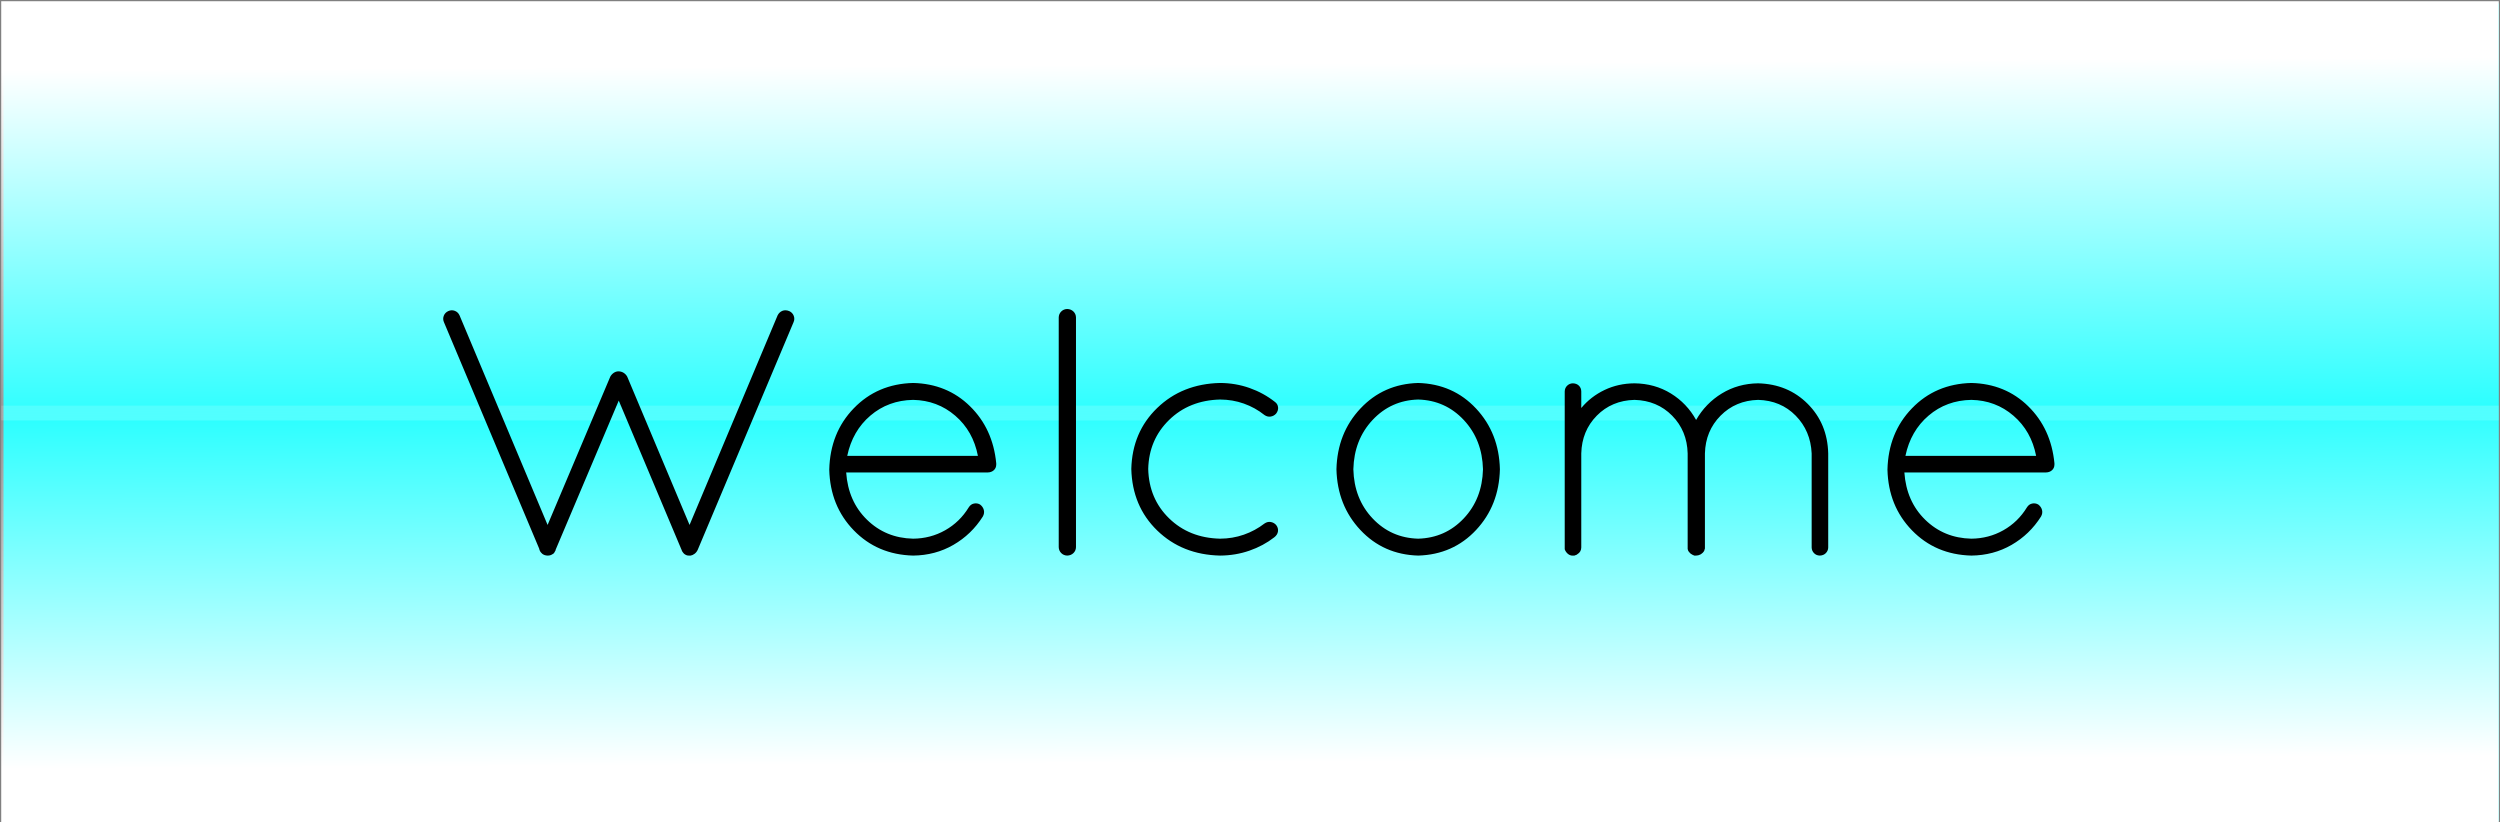 <?xml version="1.0" encoding="UTF-8" standalone="no"?>
<!-- Created with Inkscape (http://www.inkscape.org/) -->
<svg
   xmlns:dc="http://purl.org/dc/elements/1.1/"
   xmlns:cc="http://creativecommons.org/ns#"
   xmlns:rdf="http://www.w3.org/1999/02/22-rdf-syntax-ns#"
   xmlns:svg="http://www.w3.org/2000/svg"
   xmlns="http://www.w3.org/2000/svg"
   xmlns:xlink="http://www.w3.org/1999/xlink"
   xmlns:sodipodi="http://sodipodi.sourceforge.net/DTD/sodipodi-0.dtd"
   xmlns:inkscape="http://www.inkscape.org/namespaces/inkscape"
   version="1.0"
   width="1021.93"
   height="336.18"
   id="svg2579"
   sodipodi:version="0.32"
   inkscape:version="0.46"
   sodipodi:docname="Welcome_heading.svg"
   inkscape:output_extension="org.inkscape.output.svg.inkscape">
  <rect width="100%" height="100%" fill="#808080" stroke="none"/>
  <sodipodi:namedview
     inkscape:window-height="1000"
     inkscape:window-width="1680"
     inkscape:pageshadow="2"
     inkscape:pageopacity="0.0"
     guidetolerance="10.0"
     gridtolerance="10.0"
     objecttolerance="10.0"
     borderopacity="1.0"
     bordercolor="#666666"
     pagecolor="#ffffff"
     id="base"
     showgrid="false"
     inkscape:zoom="0.53232587"
     inkscape:cx="510.96521"
     inkscape:cy="168.08981"
     inkscape:window-x="-8"
     inkscape:window-y="-8"
     inkscape:current-layer="layer1" />
  <defs
     id="defs2581">
    <inkscape:perspective
       sodipodi:type="inkscape:persp3d"
       inkscape:vp_x="0 : 168.08981 : 1"
       inkscape:vp_y="0 : 1000 : 0"
       inkscape:vp_z="1021.9304 : 168.08981 : 1"
       inkscape:persp3d-origin="510.96521 : 112.05988 : 1"
       id="perspective16" />
    <linearGradient
       id="linearGradient2389">
      <stop
         id="stop2391"
         style="stop-color:#ffffff;stop-opacity:1"
         offset="0" />
      <stop
         id="stop2393"
         style="stop-color:#ffffff;stop-opacity:0"
         offset="1" />
    </linearGradient>
    <linearGradient
       x1="3.722"
       y1="125.68"
       x2="4.652"
       y2="298.735"
       id="linearGradient2395"
       xlink:href="#linearGradient2389"
       gradientUnits="userSpaceOnUse"
       gradientTransform="translate(419.037,107.59)" />
    <linearGradient
       inkscape:collect="always"
       xlink:href="#linearGradient2389"
       id="linearGradient2391"
       gradientUnits="userSpaceOnUse"
       gradientTransform="translate(-443.82,-644.344)"
       x1="3.722"
       y1="125.68"
       x2="4.652"
       y2="298.735" />
  </defs>
  <g
     transform="translate(79.537,-207.13)"
     id="layer1">
    <path
       style="fill:#00ffff;fill-opacity:1;stroke:#000000;stroke-opacity:0"
       d="M -78.106,208.523 L 941.894,208.523 L 941.894,542.809 L -78.106,542.809 L -78.106,208.523 z"
       id="rect2383" />
    <path
       style="fill:url(#linearGradient2395);fill-opacity:1;stroke:#000000;stroke-opacity:0"
       d="M -79.037,207.63 L 941.894,207.63 L 941.894,378.992 L -79.037,378.992 L -79.037,207.63 z"
       id="rect2387" />
    <path
       transform="scale(-1,-1)"
       style="fill:url(#linearGradient2391);fill-opacity:1;stroke:#000000;stroke-opacity:0"
       d="M -941.894,-544.304 L 79.037,-544.304 L 79.037,-372.942 L -941.894,-372.942 L -941.894,-544.304 z"
       id="rect2389" />
    <path
       style="font-size:144px;font-style:normal;font-variant:normal;font-weight:normal;font-stretch:normal;text-align:start;line-height:125%;writing-mode:lr-tb;text-anchor:start;fill:#000000;fill-opacity:1;stroke:none;stroke-width:1px;stroke-linecap:butt;stroke-linejoin:miter;stroke-opacity:1;font-family:Quicksand Book;-inkscape-font-specification:Quicksand Book"
       d="M 103.697,334.302 C 102.815,334.702 102.203,335.343 101.861,336.228 C 101.519,337.113 101.555,338.007 101.969,338.91 L 140.848,431.357 C 140.992,432.077 141.28,432.653 141.712,433.085 L 141.856,433.229 L 142.144,433.517 C 142.72,433.973 143.44,434.213 144.304,434.237 C 145.048,434.261 145.72,434.069 146.32,433.661 C 146.323,433.655 146.353,433.631 146.41,433.589 C 146.467,433.547 146.533,433.523 146.608,433.517 C 146.92,433.253 147.16,432.917 147.328,432.509 C 147.496,432.341 147.592,432.101 147.616,431.789 L 173.392,370.878 L 199.024,431.789 C 199.143,431.933 199.191,432.077 199.168,432.221 C 199.245,432.374 199.341,432.536 199.456,432.707 C 199.569,432.878 199.665,433.004 199.744,433.085 C 199.821,433.226 199.917,433.34 200.032,433.427 C 200.145,433.514 200.241,433.592 200.32,433.661 C 200.895,434.069 201.471,434.261 202.048,434.237 L 202.48,434.237 L 202.768,434.237 C 203.292,434.159 203.826,433.919 204.369,433.517 C 204.912,433.115 205.338,432.587 205.647,431.933 L 244.815,338.91 C 245.229,338.007 245.265,337.113 244.923,336.228 C 244.581,335.343 243.969,334.702 243.087,334.302 C 242.061,333.889 241.125,333.853 240.279,334.194 C 239.433,334.536 238.785,335.148 238.335,336.03 L 202.336,421.709 L 176.848,361.086 C 176.482,360.429 175.99,359.907 175.372,359.52 C 174.754,359.133 174.046,358.935 173.248,358.926 C 172.588,358.935 171.964,359.133 171.376,359.52 C 170.788,359.907 170.308,360.429 169.936,361.086 L 144.304,421.709 L 108.305,336.03 C 107.906,335.149 107.264,334.537 106.379,334.194 C 105.494,333.853 104.6,333.889 103.697,334.302 L 103.697,334.302 z M 293.713,434.237 C 299.752,434.174 305.242,432.716 310.183,429.863 C 315.124,427.01 319.138,423.14 322.225,418.253 C 322.717,417.365 322.849,416.477 322.621,415.589 C 322.393,414.701 321.877,413.957 321.073,413.357 C 320.314,412.919 319.492,412.787 318.607,412.961 C 317.722,413.135 317.008,413.651 316.465,414.509 C 314.023,418.508 310.807,421.634 306.817,423.887 C 302.827,426.14 298.459,427.286 293.713,427.325 C 286.255,427.16 279.968,424.574 274.85,419.567 C 269.732,414.56 266.9,408.122 266.354,400.254 L 324.241,400.254 C 325.204,400.239 326.014,399.945 326.671,399.372 C 327.328,398.799 327.67,398.037 327.697,397.086 L 327.697,396.654 L 327.697,396.51 C 326.785,387.078 323.209,379.302 316.969,373.182 C 310.729,367.062 302.977,363.894 293.713,363.678 C 283.969,363.93 275.882,367.386 269.45,374.046 C 263.018,380.706 259.682,389.058 259.442,399.102 C 259.682,409.007 263.018,417.275 269.45,423.905 C 275.882,430.535 283.969,433.979 293.713,434.237 L 293.713,434.237 z M 293.713,370.59 C 300.343,370.716 306.091,372.876 310.957,377.07 C 315.823,381.264 318.907,386.736 320.209,393.486 L 266.786,393.486 C 268.214,386.673 271.37,381.183 276.254,377.016 C 281.138,372.849 286.957,370.707 293.713,370.59 L 293.713,370.59 z M 353.24,430.781 L 353.24,430.781 C 353.267,431.744 353.609,432.554 354.266,433.211 C 354.923,433.868 355.733,434.21 356.696,434.237 L 356.696,434.237 C 357.728,434.21 358.58,433.868 359.252,433.211 C 359.924,432.554 360.272,431.744 360.296,430.781 L 360.296,336.894 L 360.296,336.894 C 360.272,335.931 359.924,335.122 359.252,334.464 C 358.58,333.808 357.728,333.466 356.696,333.438 L 356.696,333.438 C 355.733,333.466 354.923,333.808 354.266,334.464 C 353.609,335.122 353.267,335.931 353.24,336.894 L 353.24,430.781 L 353.24,430.781 z M 419.198,434.237 L 419.198,434.237 C 419.198,434.237 419.198,434.237 419.198,434.237 L 419.198,434.237 C 423.407,434.213 427.409,433.541 431.204,432.221 C 434.999,430.901 438.389,429.077 441.374,426.749 L 441.374,426.749 C 442.241,426.071 442.739,425.267 442.868,424.337 C 442.997,423.407 442.739,422.531 442.094,421.709 L 442.094,421.709 C 441.491,421.046 440.753,420.644 439.88,420.503 C 439.007,420.362 438.161,420.572 437.342,421.133 L 437.342,421.133 L 437.342,421.133 C 434.804,423.092 431.996,424.61 428.918,425.687 C 425.84,426.764 422.6,427.31 419.198,427.325 L 419.198,427.325 C 410.792,427.127 403.844,424.355 398.354,419.009 C 392.864,413.663 390.02,406.932 389.822,398.814 L 389.822,398.814 C 390.02,390.828 392.864,384.156 398.354,378.798 C 403.844,373.44 410.792,370.656 419.198,370.446 L 419.198,370.446 C 422.6,370.458 425.84,371.01 428.918,372.102 C 431.996,373.194 434.804,374.754 437.342,376.782 L 437.342,376.782 C 438.161,377.343 439.007,377.553 439.88,377.412 C 440.753,377.271 441.491,376.869 442.094,376.206 L 442.094,376.206 C 442.733,375.378 443.003,374.514 442.904,373.614 C 442.805,372.714 442.391,371.994 441.662,371.454 L 441.662,371.454 C 438.539,368.988 435.065,367.08 431.24,365.73 C 427.415,364.38 423.401,363.696 419.198,363.678 L 419.198,363.678 C 408.866,363.918 400.298,367.326 393.494,373.902 C 386.691,380.478 383.163,388.782 382.911,398.814 L 382.911,398.814 C 383.163,408.983 386.691,417.371 393.494,423.977 C 400.298,430.583 408.866,434.003 419.198,434.237 L 419.198,434.237 z M 466.764,398.958 L 466.764,398.958 C 467.004,408.806 470.267,417.08 476.555,423.779 C 482.843,430.478 490.715,433.964 500.171,434.237 L 500.171,434.237 C 509.69,433.964 517.58,430.478 523.841,423.779 C 530.102,417.08 533.348,408.806 533.579,398.958 L 533.579,398.958 C 533.348,389.109 530.102,380.835 523.841,374.136 C 517.58,367.437 509.69,363.951 500.171,363.678 L 500.171,363.678 C 490.715,363.951 482.843,367.437 476.555,374.136 C 470.267,380.835 467.004,389.109 466.764,398.958 L 466.764,398.958 z M 473.675,398.958 L 473.675,398.958 C 473.879,390.903 476.495,384.189 481.523,378.816 C 486.551,373.443 492.767,370.653 500.171,370.446 L 500.171,370.446 C 507.575,370.653 513.791,373.443 518.819,378.816 C 523.847,384.189 526.463,390.903 526.667,398.958 L 526.667,398.958 C 526.463,407.007 523.847,413.696 518.819,419.027 C 513.791,424.358 507.575,427.124 500.171,427.325 L 500.171,427.325 C 492.767,427.124 486.551,424.358 481.523,419.027 C 476.495,413.696 473.879,407.007 473.675,398.958 L 473.675,398.958 z M 661.018,430.925 C 661.039,431.819 661.357,432.587 661.972,433.229 C 662.587,433.871 663.373,434.207 664.33,434.237 C 665.356,434.207 666.184,433.871 666.814,433.229 C 667.444,432.587 667.768,431.819 667.786,430.925 L 667.786,392.478 C 667.582,384.354 664.786,377.598 659.398,372.21 C 654.01,366.822 647.254,364.026 639.13,363.822 C 633.664,363.888 628.721,365.268 624.299,367.962 C 619.877,370.656 616.373,374.268 613.787,378.798 C 611.279,374.268 607.835,370.656 603.455,367.962 C 599.075,365.268 594.119,363.888 588.587,363.822 C 584.162,363.855 580.088,364.761 576.365,366.54 C 572.642,368.319 569.468,370.773 566.843,373.902 L 566.843,367.134 C 566.825,366.177 566.501,365.391 565.871,364.776 C 565.241,364.161 564.413,363.843 563.387,363.822 C 562.493,363.843 561.725,364.161 561.084,364.776 C 560.442,365.391 560.106,366.177 560.076,367.134 L 560.076,391.326 L 560.076,392.478 L 560.076,430.925 L 560.076,431.645 C 560.303,432.311 560.676,432.887 561.192,433.373 C 561.707,433.859 562.295,434.147 562.955,434.237 L 563.387,434.237 L 563.819,434.237 C 564.083,434.261 564.275,434.213 564.395,434.093 C 564.548,434.084 564.71,434.03 564.881,433.931 C 565.052,433.832 565.178,433.742 565.259,433.661 C 565.766,433.367 566.156,432.983 566.429,432.509 C 566.702,432.035 566.84,431.507 566.843,430.925 L 566.843,392.478 C 566.993,386.337 569.105,381.195 573.179,377.052 C 577.253,372.909 582.389,370.755 588.587,370.59 C 594.785,370.755 599.921,372.909 603.995,377.052 C 608.069,381.195 610.181,386.337 610.331,392.478 L 610.331,430.925 L 610.331,431.213 L 610.331,431.645 C 610.451,431.789 610.499,431.933 610.475,432.077 C 610.595,432.245 610.643,432.341 610.619,432.365 C 610.688,432.431 610.73,432.479 610.745,432.509 C 610.76,432.539 610.766,432.587 610.763,432.653 C 610.829,432.656 610.877,432.686 610.907,432.743 C 610.937,432.8 610.985,432.866 611.051,432.941 L 611.483,433.373 C 611.627,433.541 611.771,433.637 611.915,433.661 C 612.059,433.742 612.203,433.832 612.347,433.931 C 612.491,434.03 612.635,434.084 612.779,434.093 C 612.782,434.099 612.812,434.123 612.869,434.165 C 612.926,434.207 612.992,434.231 613.067,434.237 L 613.355,434.237 L 613.787,434.237 C 614.363,434.237 614.939,434.093 615.515,433.805 C 615.884,433.592 616.226,433.334 616.541,433.031 C 616.856,432.728 617.09,432.362 617.243,431.933 L 617.243,431.645 C 617.249,431.642 617.273,431.612 617.315,431.555 C 617.357,431.498 617.381,431.432 617.387,431.357 L 617.387,430.925 L 617.387,392.478 C 617.546,386.337 619.676,381.195 623.777,377.052 C 627.878,372.909 632.995,370.755 639.13,370.59 C 645.316,370.755 650.44,372.909 654.502,377.052 C 658.564,381.195 660.736,386.337 661.018,392.478 L 661.018,430.925 L 661.018,430.925 z M 726.276,434.237 C 732.315,434.174 737.805,432.716 742.746,429.863 C 747.687,427.01 751.701,423.14 754.788,418.253 C 755.279,417.365 755.411,416.477 755.184,415.589 C 754.955,414.701 754.439,413.957 753.636,413.357 C 752.876,412.919 752.054,412.787 751.17,412.961 C 750.285,413.135 749.571,413.651 749.028,414.509 C 746.586,418.508 743.37,421.634 739.38,423.887 C 735.39,426.14 731.022,427.286 726.276,427.325 C 718.818,427.16 712.53,424.574 707.412,419.567 C 702.294,414.56 699.462,408.122 698.916,400.254 L 756.803,400.254 C 757.766,400.239 758.576,399.945 759.233,399.372 C 759.89,398.799 760.232,398.037 760.259,397.086 L 760.259,396.654 L 760.259,396.51 C 759.347,387.078 755.771,379.302 749.532,373.182 C 743.292,367.062 735.54,363.894 726.276,363.678 C 716.532,363.93 708.444,367.386 702.012,374.046 C 695.58,380.706 692.244,389.058 692.004,399.102 C 692.244,409.007 695.58,417.275 702.012,423.905 C 708.444,430.535 716.532,433.979 726.276,434.237 L 726.276,434.237 z M 726.276,370.59 C 732.906,370.716 738.654,372.876 743.52,377.07 C 748.386,381.264 751.47,386.736 752.772,393.486 L 699.348,393.486 C 700.776,386.673 703.932,381.183 708.816,377.016 C 713.7,372.849 719.52,370.707 726.276,370.59 L 726.276,370.59 z"
       id="text2399" />
  </g>
</svg>
